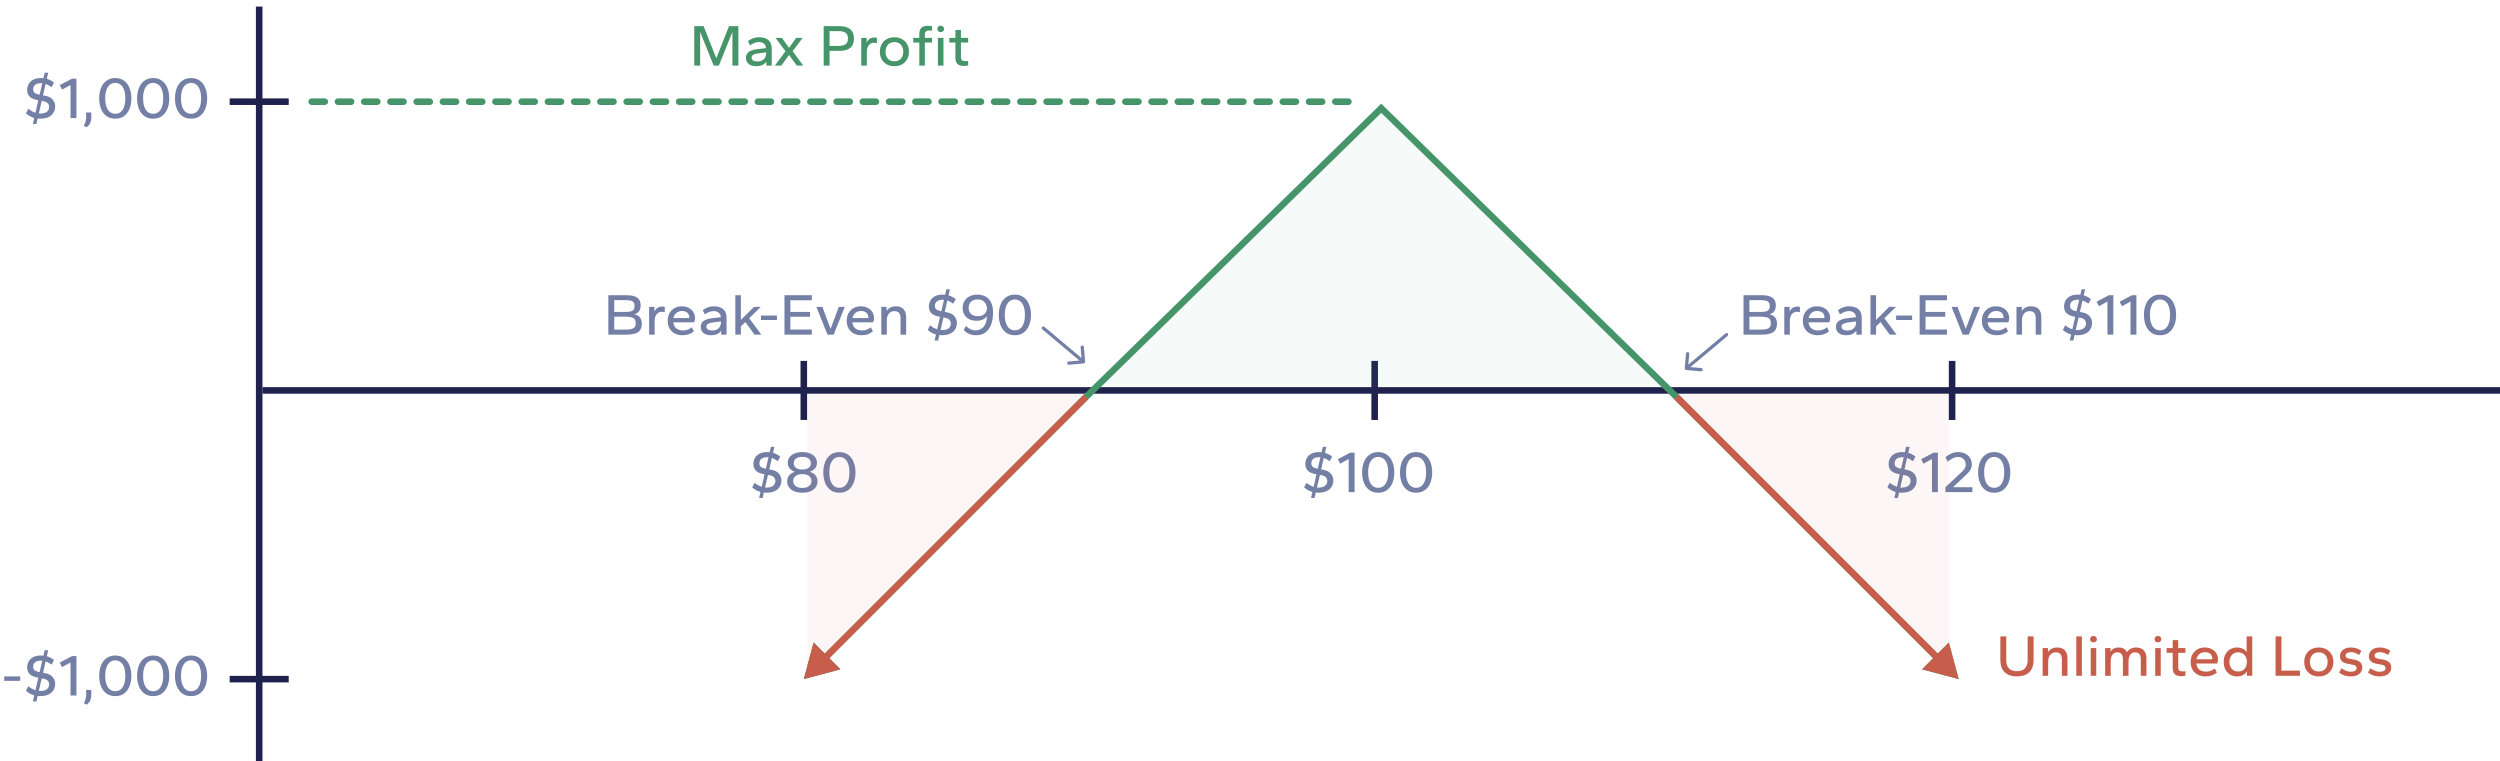 <svg width="381" height="116" viewBox="0 0 381 116" fill="none" xmlns="http://www.w3.org/2000/svg">
<line x1="39.5" y1="1" x2="39.5" y2="116" stroke="#20224E"/>
<line x1="35" y1="103.5" x2="44" y2="103.5" stroke="#20224E"/>
<line x1="35" y1="15.497" x2="44" y2="15.497" stroke="#20224E"/>
<line x1="381" y1="59.5" x2="40" y2="59.5" stroke="#20224E"/>
<path d="M0.642 103.768V103.084H3.081V103.768H0.642ZM5.009 106.9L5.216 105.982C4.994 105.916 4.778 105.826 4.568 105.712C4.364 105.598 4.16 105.454 3.956 105.28L4.316 104.569C4.508 104.725 4.694 104.854 4.874 104.956C5.054 105.052 5.231 105.13 5.405 105.19L5.837 103.282L5.648 103.246C5.114 103.144 4.727 102.961 4.487 102.697C4.253 102.433 4.136 102.112 4.136 101.734C4.136 101.398 4.211 101.092 4.361 100.816C4.511 100.54 4.742 100.318 5.054 100.15C5.366 99.982 5.759 99.898 6.233 99.898C6.299 99.898 6.362 99.901 6.422 99.907C6.488 99.907 6.554 99.91 6.62 99.916L6.809 99.088H7.349L7.133 100.015C7.325 100.063 7.511 100.135 7.691 100.231C7.877 100.327 8.057 100.444 8.231 100.582L7.862 101.284C7.706 101.176 7.553 101.083 7.403 101.005C7.259 100.921 7.109 100.852 6.953 100.798L6.557 102.535L6.89 102.598C7.418 102.694 7.802 102.895 8.042 103.201C8.288 103.501 8.411 103.837 8.411 104.209C8.411 104.773 8.213 105.229 7.817 105.577C7.427 105.919 6.863 106.09 6.125 106.09C6.053 106.09 5.984 106.087 5.918 106.081C5.858 106.075 5.798 106.069 5.738 106.063L5.549 106.9H5.009ZM5.918 105.298C5.954 105.304 5.987 105.307 6.017 105.307C6.053 105.307 6.089 105.307 6.125 105.307C6.563 105.307 6.899 105.22 7.133 105.046C7.367 104.866 7.484 104.617 7.484 104.299C7.484 104.077 7.412 103.891 7.268 103.741C7.124 103.585 6.914 103.483 6.638 103.435L6.359 103.381L5.918 105.298ZM6.035 102.436L6.44 100.69C6.41 100.684 6.38 100.681 6.35 100.681C6.32 100.681 6.287 100.681 6.251 100.681C5.855 100.681 5.555 100.765 5.351 100.933C5.153 101.101 5.054 101.329 5.054 101.617C5.054 101.839 5.123 102.013 5.261 102.139C5.405 102.259 5.612 102.346 5.882 102.4L6.035 102.436ZM10.749 106V100.96L9.453 101.671L9.102 100.978L10.983 99.988H11.649V106H10.749ZM13.22 107.386L12.77 107.17C12.884 106.966 12.971 106.756 13.031 106.54C13.097 106.33 13.13 106.108 13.13 105.874V105.145H13.913V105.874C13.913 106.234 13.856 106.531 13.742 106.765C13.634 106.999 13.46 107.206 13.22 107.386ZM17.566 106.09C17.038 106.09 16.591 105.958 16.225 105.694C15.859 105.424 15.583 105.058 15.397 104.596C15.211 104.128 15.118 103.594 15.118 102.994C15.118 102.394 15.211 101.863 15.397 101.401C15.583 100.933 15.859 100.567 16.225 100.303C16.591 100.033 17.038 99.898 17.566 99.898C18.1 99.898 18.547 100.033 18.907 100.303C19.273 100.567 19.549 100.933 19.735 101.401C19.927 101.863 20.023 102.394 20.023 102.994C20.023 103.594 19.927 104.128 19.735 104.596C19.549 105.058 19.273 105.424 18.907 105.694C18.547 105.958 18.1 106.09 17.566 106.09ZM17.566 105.343C17.866 105.343 18.13 105.259 18.358 105.091C18.592 104.917 18.772 104.656 18.898 104.308C19.03 103.96 19.096 103.522 19.096 102.994C19.096 102.46 19.03 102.019 18.898 101.671C18.772 101.323 18.592 101.065 18.358 100.897C18.13 100.723 17.866 100.636 17.566 100.636C17.272 100.636 17.008 100.723 16.774 100.897C16.546 101.071 16.366 101.332 16.234 101.68C16.102 102.022 16.036 102.46 16.036 102.994C16.036 103.522 16.102 103.96 16.234 104.308C16.366 104.656 16.546 104.917 16.774 105.091C17.008 105.259 17.272 105.343 17.566 105.343ZM23.34 106.09C22.812 106.09 22.365 105.958 21.999 105.694C21.633 105.424 21.357 105.058 21.171 104.596C20.985 104.128 20.892 103.594 20.892 102.994C20.892 102.394 20.985 101.863 21.171 101.401C21.357 100.933 21.633 100.567 21.999 100.303C22.365 100.033 22.812 99.898 23.34 99.898C23.874 99.898 24.321 100.033 24.681 100.303C25.047 100.567 25.323 100.933 25.509 101.401C25.701 101.863 25.797 102.394 25.797 102.994C25.797 103.594 25.701 104.128 25.509 104.596C25.323 105.058 25.047 105.424 24.681 105.694C24.321 105.958 23.874 106.09 23.34 106.09ZM23.34 105.343C23.64 105.343 23.904 105.259 24.132 105.091C24.366 104.917 24.546 104.656 24.672 104.308C24.804 103.96 24.87 103.522 24.87 102.994C24.87 102.46 24.804 102.019 24.672 101.671C24.546 101.323 24.366 101.065 24.132 100.897C23.904 100.723 23.64 100.636 23.34 100.636C23.046 100.636 22.782 100.723 22.548 100.897C22.32 101.071 22.14 101.332 22.008 101.68C21.876 102.022 21.81 102.46 21.81 102.994C21.81 103.522 21.876 103.96 22.008 104.308C22.14 104.656 22.32 104.917 22.548 105.091C22.782 105.259 23.046 105.343 23.34 105.343ZM29.115 106.09C28.587 106.09 28.14 105.958 27.774 105.694C27.408 105.424 27.132 105.058 26.946 104.596C26.76 104.128 26.667 103.594 26.667 102.994C26.667 102.394 26.76 101.863 26.946 101.401C27.132 100.933 27.408 100.567 27.774 100.303C28.14 100.033 28.587 99.898 29.115 99.898C29.649 99.898 30.096 100.033 30.456 100.303C30.822 100.567 31.098 100.933 31.284 101.401C31.476 101.863 31.572 102.394 31.572 102.994C31.572 103.594 31.476 104.128 31.284 104.596C31.098 105.058 30.822 105.424 30.456 105.694C30.096 105.958 29.649 106.09 29.115 106.09ZM29.115 105.343C29.415 105.343 29.679 105.259 29.907 105.091C30.141 104.917 30.321 104.656 30.447 104.308C30.579 103.96 30.645 103.522 30.645 102.994C30.645 102.46 30.579 102.019 30.447 101.671C30.321 101.323 30.141 101.065 29.907 100.897C29.679 100.723 29.415 100.636 29.115 100.636C28.821 100.636 28.557 100.723 28.323 100.897C28.095 101.071 27.915 101.332 27.783 101.68C27.651 102.022 27.585 102.46 27.585 102.994C27.585 103.522 27.651 103.96 27.783 104.308C27.915 104.656 28.095 104.917 28.323 105.091C28.557 105.259 28.821 105.343 29.115 105.343Z" fill="#747FA6"/>
<path d="M5.009 18.897L5.216 17.979C4.994 17.913 4.778 17.823 4.568 17.709C4.364 17.595 4.16 17.451 3.956 17.277L4.316 16.566C4.508 16.722 4.694 16.851 4.874 16.953C5.054 17.049 5.231 17.127 5.405 17.187L5.837 15.279L5.648 15.243C5.114 15.141 4.727 14.958 4.487 14.694C4.253 14.43 4.136 14.109 4.136 13.731C4.136 13.395 4.211 13.089 4.361 12.813C4.511 12.537 4.742 12.315 5.054 12.147C5.366 11.979 5.759 11.895 6.233 11.895C6.299 11.895 6.362 11.898 6.422 11.904C6.488 11.904 6.554 11.907 6.62 11.913L6.809 11.085H7.349L7.133 12.012C7.325 12.06 7.511 12.132 7.691 12.228C7.877 12.324 8.057 12.441 8.231 12.579L7.862 13.281C7.706 13.173 7.553 13.08 7.403 13.002C7.259 12.918 7.109 12.849 6.953 12.795L6.557 14.532L6.89 14.595C7.418 14.691 7.802 14.892 8.042 15.198C8.288 15.498 8.411 15.834 8.411 16.206C8.411 16.77 8.213 17.226 7.817 17.574C7.427 17.916 6.863 18.087 6.125 18.087C6.053 18.087 5.984 18.084 5.918 18.078C5.858 18.072 5.798 18.066 5.738 18.06L5.549 18.897H5.009ZM5.918 17.295C5.954 17.301 5.987 17.304 6.017 17.304C6.053 17.304 6.089 17.304 6.125 17.304C6.563 17.304 6.899 17.217 7.133 17.043C7.367 16.863 7.484 16.614 7.484 16.296C7.484 16.074 7.412 15.888 7.268 15.738C7.124 15.582 6.914 15.48 6.638 15.432L6.359 15.378L5.918 17.295ZM6.035 14.433L6.44 12.687C6.41 12.681 6.38 12.678 6.35 12.678C6.32 12.678 6.287 12.678 6.251 12.678C5.855 12.678 5.555 12.762 5.351 12.93C5.153 13.098 5.054 13.326 5.054 13.614C5.054 13.836 5.123 14.01 5.261 14.136C5.405 14.256 5.612 14.343 5.882 14.397L6.035 14.433ZM10.749 17.997V12.957L9.453 13.668L9.102 12.975L10.983 11.985H11.649V17.997H10.749ZM13.22 19.383L12.77 19.167C12.884 18.963 12.971 18.753 13.031 18.537C13.097 18.327 13.13 18.105 13.13 17.871V17.142H13.913V17.871C13.913 18.231 13.856 18.528 13.742 18.762C13.634 18.996 13.46 19.203 13.22 19.383ZM17.566 18.087C17.038 18.087 16.591 17.955 16.225 17.691C15.859 17.421 15.583 17.055 15.397 16.593C15.211 16.125 15.118 15.591 15.118 14.991C15.118 14.391 15.211 13.86 15.397 13.398C15.583 12.93 15.859 12.564 16.225 12.3C16.591 12.03 17.038 11.895 17.566 11.895C18.1 11.895 18.547 12.03 18.907 12.3C19.273 12.564 19.549 12.93 19.735 13.398C19.927 13.86 20.023 14.391 20.023 14.991C20.023 15.591 19.927 16.125 19.735 16.593C19.549 17.055 19.273 17.421 18.907 17.691C18.547 17.955 18.1 18.087 17.566 18.087ZM17.566 17.34C17.866 17.34 18.13 17.256 18.358 17.088C18.592 16.914 18.772 16.653 18.898 16.305C19.03 15.957 19.096 15.519 19.096 14.991C19.096 14.457 19.03 14.016 18.898 13.668C18.772 13.32 18.592 13.062 18.358 12.894C18.13 12.72 17.866 12.633 17.566 12.633C17.272 12.633 17.008 12.72 16.774 12.894C16.546 13.068 16.366 13.329 16.234 13.677C16.102 14.019 16.036 14.457 16.036 14.991C16.036 15.519 16.102 15.957 16.234 16.305C16.366 16.653 16.546 16.914 16.774 17.088C17.008 17.256 17.272 17.34 17.566 17.34ZM23.34 18.087C22.812 18.087 22.365 17.955 21.999 17.691C21.633 17.421 21.357 17.055 21.171 16.593C20.985 16.125 20.892 15.591 20.892 14.991C20.892 14.391 20.985 13.86 21.171 13.398C21.357 12.93 21.633 12.564 21.999 12.3C22.365 12.03 22.812 11.895 23.34 11.895C23.874 11.895 24.321 12.03 24.681 12.3C25.047 12.564 25.323 12.93 25.509 13.398C25.701 13.86 25.797 14.391 25.797 14.991C25.797 15.591 25.701 16.125 25.509 16.593C25.323 17.055 25.047 17.421 24.681 17.691C24.321 17.955 23.874 18.087 23.34 18.087ZM23.34 17.34C23.64 17.34 23.904 17.256 24.132 17.088C24.366 16.914 24.546 16.653 24.672 16.305C24.804 15.957 24.87 15.519 24.87 14.991C24.87 14.457 24.804 14.016 24.672 13.668C24.546 13.32 24.366 13.062 24.132 12.894C23.904 12.72 23.64 12.633 23.34 12.633C23.046 12.633 22.782 12.72 22.548 12.894C22.32 13.068 22.14 13.329 22.008 13.677C21.876 14.019 21.81 14.457 21.81 14.991C21.81 15.519 21.876 15.957 22.008 16.305C22.14 16.653 22.32 16.914 22.548 17.088C22.782 17.256 23.046 17.34 23.34 17.34ZM29.115 18.087C28.587 18.087 28.14 17.955 27.774 17.691C27.408 17.421 27.132 17.055 26.946 16.593C26.76 16.125 26.667 15.591 26.667 14.991C26.667 14.391 26.76 13.86 26.946 13.398C27.132 12.93 27.408 12.564 27.774 12.3C28.14 12.03 28.587 11.895 29.115 11.895C29.649 11.895 30.096 12.03 30.456 12.3C30.822 12.564 31.098 12.93 31.284 13.398C31.476 13.86 31.572 14.391 31.572 14.991C31.572 15.591 31.476 16.125 31.284 16.593C31.098 17.055 30.822 17.421 30.456 17.691C30.096 17.955 29.649 18.087 29.115 18.087ZM29.115 17.34C29.415 17.34 29.679 17.256 29.907 17.088C30.141 16.914 30.321 16.653 30.447 16.305C30.579 15.957 30.645 15.519 30.645 14.991C30.645 14.457 30.579 14.016 30.447 13.668C30.321 13.32 30.141 13.062 29.907 12.894C29.679 12.72 29.415 12.633 29.115 12.633C28.821 12.633 28.557 12.72 28.323 12.894C28.095 13.068 27.915 13.329 27.783 13.677C27.651 14.019 27.585 14.457 27.585 14.991C27.585 15.519 27.651 15.957 27.783 16.305C27.915 16.653 28.095 16.914 28.323 17.088C28.557 17.256 28.821 17.34 29.115 17.34Z" fill="#747FA6"/>
<line x1="122.5" y1="55" x2="122.5" y2="64" stroke="#20224E"/>
<path d="M115.688 75.9L115.895 74.982C115.673 74.916 115.457 74.826 115.247 74.712C115.043 74.598 114.839 74.454 114.635 74.28L114.995 73.569C115.187 73.725 115.373 73.854 115.553 73.956C115.733 74.052 115.91 74.13 116.084 74.19L116.516 72.282L116.327 72.246C115.793 72.144 115.406 71.961 115.166 71.697C114.932 71.433 114.815 71.112 114.815 70.734C114.815 70.398 114.89 70.092 115.04 69.816C115.19 69.54 115.421 69.318 115.733 69.15C116.045 68.982 116.438 68.898 116.912 68.898C116.978 68.898 117.041 68.901 117.101 68.907C117.167 68.907 117.233 68.91 117.299 68.916L117.488 68.088H118.028L117.812 69.015C118.004 69.063 118.19 69.135 118.37 69.231C118.556 69.327 118.736 69.444 118.91 69.582L118.541 70.284C118.385 70.176 118.232 70.083 118.082 70.005C117.938 69.921 117.788 69.852 117.632 69.798L117.236 71.535L117.569 71.598C118.097 71.694 118.481 71.895 118.721 72.201C118.967 72.501 119.09 72.837 119.09 73.209C119.09 73.773 118.892 74.229 118.496 74.577C118.106 74.919 117.542 75.09 116.804 75.09C116.732 75.09 116.663 75.087 116.597 75.081C116.537 75.075 116.477 75.069 116.417 75.063L116.228 75.9H115.688ZM116.597 74.298C116.633 74.304 116.666 74.307 116.696 74.307C116.732 74.307 116.768 74.307 116.804 74.307C117.242 74.307 117.578 74.22 117.812 74.046C118.046 73.866 118.163 73.617 118.163 73.299C118.163 73.077 118.091 72.891 117.947 72.741C117.803 72.585 117.593 72.483 117.317 72.435L117.038 72.381L116.597 74.298ZM116.714 71.436L117.119 69.69C117.089 69.684 117.059 69.681 117.029 69.681C116.999 69.681 116.966 69.681 116.93 69.681C116.534 69.681 116.234 69.765 116.03 69.933C115.832 70.101 115.733 70.329 115.733 70.617C115.733 70.839 115.802 71.013 115.94 71.139C116.084 71.259 116.291 71.346 116.561 71.4L116.714 71.436ZM122.275 75.09C121.789 75.09 121.372 75.015 121.024 74.865C120.676 74.715 120.412 74.511 120.232 74.253C120.052 73.995 119.962 73.698 119.962 73.362C119.962 73.026 120.058 72.729 120.25 72.471C120.442 72.207 120.745 72.018 121.159 71.904C120.781 71.784 120.502 71.604 120.322 71.364C120.142 71.124 120.052 70.848 120.052 70.536C120.052 70.218 120.139 69.936 120.313 69.69C120.493 69.444 120.748 69.252 121.078 69.114C121.414 68.97 121.813 68.898 122.275 68.898C122.743 68.898 123.142 68.97 123.472 69.114C123.808 69.252 124.063 69.444 124.237 69.69C124.417 69.936 124.507 70.218 124.507 70.536C124.507 70.848 124.414 71.124 124.228 71.364C124.042 71.604 123.763 71.784 123.391 71.904C123.805 72.018 124.108 72.207 124.3 72.471C124.498 72.729 124.597 73.026 124.597 73.362C124.597 73.698 124.504 73.995 124.318 74.253C124.138 74.511 123.877 74.715 123.535 74.865C123.193 75.015 122.773 75.09 122.275 75.09ZM122.275 74.361C122.725 74.361 123.07 74.262 123.31 74.064C123.55 73.866 123.67 73.614 123.67 73.308C123.67 72.99 123.55 72.735 123.31 72.543C123.07 72.351 122.725 72.255 122.275 72.255C121.825 72.255 121.48 72.351 121.24 72.543C121 72.735 120.88 72.99 120.88 73.308C120.88 73.614 121 73.866 121.24 74.064C121.48 74.262 121.825 74.361 122.275 74.361ZM122.275 71.553C122.689 71.553 123.01 71.469 123.238 71.301C123.466 71.133 123.58 70.896 123.58 70.59C123.58 70.284 123.466 70.047 123.238 69.879C123.01 69.711 122.689 69.627 122.275 69.627C121.867 69.627 121.546 69.711 121.312 69.879C121.084 70.047 120.97 70.284 120.97 70.59C120.97 70.89 121.084 71.127 121.312 71.301C121.546 71.469 121.867 71.553 122.275 71.553ZM127.92 75.09C127.392 75.09 126.945 74.958 126.579 74.694C126.213 74.424 125.937 74.058 125.751 73.596C125.565 73.128 125.472 72.594 125.472 71.994C125.472 71.394 125.565 70.863 125.751 70.401C125.937 69.933 126.213 69.567 126.579 69.303C126.945 69.033 127.392 68.898 127.92 68.898C128.454 68.898 128.901 69.033 129.261 69.303C129.627 69.567 129.903 69.933 130.089 70.401C130.281 70.863 130.377 71.394 130.377 71.994C130.377 72.594 130.281 73.128 130.089 73.596C129.903 74.058 129.627 74.424 129.261 74.694C128.901 74.958 128.454 75.09 127.92 75.09ZM127.92 74.343C128.22 74.343 128.484 74.259 128.712 74.091C128.946 73.917 129.126 73.656 129.252 73.308C129.384 72.96 129.45 72.522 129.45 71.994C129.45 71.46 129.384 71.019 129.252 70.671C129.126 70.323 128.946 70.065 128.712 69.897C128.484 69.723 128.22 69.636 127.92 69.636C127.626 69.636 127.362 69.723 127.128 69.897C126.9 70.071 126.72 70.332 126.588 70.68C126.456 71.022 126.39 71.46 126.39 71.994C126.39 72.522 126.456 72.96 126.588 73.308C126.72 73.656 126.9 73.917 127.128 74.091C127.362 74.259 127.626 74.343 127.92 74.343Z" fill="#747FA6"/>
<line x1="209.5" y1="55" x2="209.5" y2="64" stroke="#20224E"/>
<path d="M199.799 75.9L200.006 74.982C199.784 74.916 199.568 74.826 199.358 74.712C199.154 74.598 198.95 74.454 198.746 74.28L199.106 73.569C199.298 73.725 199.484 73.854 199.664 73.956C199.844 74.052 200.021 74.13 200.195 74.19L200.627 72.282L200.438 72.246C199.904 72.144 199.517 71.961 199.277 71.697C199.043 71.433 198.926 71.112 198.926 70.734C198.926 70.398 199.001 70.092 199.151 69.816C199.301 69.54 199.532 69.318 199.844 69.15C200.156 68.982 200.549 68.898 201.023 68.898C201.089 68.898 201.152 68.901 201.212 68.907C201.278 68.907 201.344 68.91 201.41 68.916L201.599 68.088H202.139L201.923 69.015C202.115 69.063 202.301 69.135 202.481 69.231C202.667 69.327 202.847 69.444 203.021 69.582L202.652 70.284C202.496 70.176 202.343 70.083 202.193 70.005C202.049 69.921 201.899 69.852 201.743 69.798L201.347 71.535L201.68 71.598C202.208 71.694 202.592 71.895 202.832 72.201C203.078 72.501 203.201 72.837 203.201 73.209C203.201 73.773 203.003 74.229 202.607 74.577C202.217 74.919 201.653 75.09 200.915 75.09C200.843 75.09 200.774 75.087 200.708 75.081C200.648 75.075 200.588 75.069 200.528 75.063L200.339 75.9H199.799ZM200.708 74.298C200.744 74.304 200.777 74.307 200.807 74.307C200.843 74.307 200.879 74.307 200.915 74.307C201.353 74.307 201.689 74.22 201.923 74.046C202.157 73.866 202.274 73.617 202.274 73.299C202.274 73.077 202.202 72.891 202.058 72.741C201.914 72.585 201.704 72.483 201.428 72.435L201.149 72.381L200.708 74.298ZM200.825 71.436L201.23 69.69C201.2 69.684 201.17 69.681 201.14 69.681C201.11 69.681 201.077 69.681 201.041 69.681C200.645 69.681 200.345 69.765 200.141 69.933C199.943 70.101 199.844 70.329 199.844 70.617C199.844 70.839 199.913 71.013 200.051 71.139C200.195 71.259 200.402 71.346 200.672 71.4L200.825 71.436ZM205.539 75V69.96L204.243 70.671L203.892 69.978L205.773 68.988H206.439V75H205.539ZM210.035 75.09C209.507 75.09 209.06 74.958 208.694 74.694C208.328 74.424 208.052 74.058 207.866 73.596C207.68 73.128 207.587 72.594 207.587 71.994C207.587 71.394 207.68 70.863 207.866 70.401C208.052 69.933 208.328 69.567 208.694 69.303C209.06 69.033 209.507 68.898 210.035 68.898C210.569 68.898 211.016 69.033 211.376 69.303C211.742 69.567 212.018 69.933 212.204 70.401C212.396 70.863 212.492 71.394 212.492 71.994C212.492 72.594 212.396 73.128 212.204 73.596C212.018 74.058 211.742 74.424 211.376 74.694C211.016 74.958 210.569 75.09 210.035 75.09ZM210.035 74.343C210.335 74.343 210.599 74.259 210.827 74.091C211.061 73.917 211.241 73.656 211.367 73.308C211.499 72.96 211.565 72.522 211.565 71.994C211.565 71.46 211.499 71.019 211.367 70.671C211.241 70.323 211.061 70.065 210.827 69.897C210.599 69.723 210.335 69.636 210.035 69.636C209.741 69.636 209.477 69.723 209.243 69.897C209.015 70.071 208.835 70.332 208.703 70.68C208.571 71.022 208.505 71.46 208.505 71.994C208.505 72.522 208.571 72.96 208.703 73.308C208.835 73.656 209.015 73.917 209.243 74.091C209.477 74.259 209.741 74.343 210.035 74.343ZM215.81 75.09C215.282 75.09 214.835 74.958 214.469 74.694C214.103 74.424 213.827 74.058 213.641 73.596C213.455 73.128 213.362 72.594 213.362 71.994C213.362 71.394 213.455 70.863 213.641 70.401C213.827 69.933 214.103 69.567 214.469 69.303C214.835 69.033 215.282 68.898 215.81 68.898C216.344 68.898 216.791 69.033 217.151 69.303C217.517 69.567 217.793 69.933 217.979 70.401C218.171 70.863 218.267 71.394 218.267 71.994C218.267 72.594 218.171 73.128 217.979 73.596C217.793 74.058 217.517 74.424 217.151 74.694C216.791 74.958 216.344 75.09 215.81 75.09ZM215.81 74.343C216.11 74.343 216.374 74.259 216.602 74.091C216.836 73.917 217.016 73.656 217.142 73.308C217.274 72.96 217.34 72.522 217.34 71.994C217.34 71.46 217.274 71.019 217.142 70.671C217.016 70.323 216.836 70.065 216.602 69.897C216.374 69.723 216.11 69.636 215.81 69.636C215.516 69.636 215.252 69.723 215.018 69.897C214.79 70.071 214.61 70.332 214.478 70.68C214.346 71.022 214.28 71.46 214.28 71.994C214.28 72.522 214.346 72.96 214.478 73.308C214.61 73.656 214.79 73.917 215.018 74.091C215.252 74.259 215.516 74.343 215.81 74.343Z" fill="#747FA6"/>
<line x1="297.5" y1="55" x2="297.5" y2="64" stroke="#20224E"/>
<path d="M288.694 75.9L288.901 74.982C288.679 74.916 288.463 74.826 288.253 74.712C288.049 74.598 287.845 74.454 287.641 74.28L288.001 73.569C288.193 73.725 288.379 73.854 288.559 73.956C288.739 74.052 288.916 74.13 289.09 74.19L289.522 72.282L289.333 72.246C288.799 72.144 288.412 71.961 288.172 71.697C287.938 71.433 287.821 71.112 287.821 70.734C287.821 70.398 287.896 70.092 288.046 69.816C288.196 69.54 288.427 69.318 288.739 69.15C289.051 68.982 289.444 68.898 289.918 68.898C289.984 68.898 290.047 68.901 290.107 68.907C290.173 68.907 290.239 68.91 290.305 68.916L290.494 68.088H291.034L290.818 69.015C291.01 69.063 291.196 69.135 291.376 69.231C291.562 69.327 291.742 69.444 291.916 69.582L291.547 70.284C291.391 70.176 291.238 70.083 291.088 70.005C290.944 69.921 290.794 69.852 290.638 69.798L290.242 71.535L290.575 71.598C291.103 71.694 291.487 71.895 291.727 72.201C291.973 72.501 292.096 72.837 292.096 73.209C292.096 73.773 291.898 74.229 291.502 74.577C291.112 74.919 290.548 75.09 289.81 75.09C289.738 75.09 289.669 75.087 289.603 75.081C289.543 75.075 289.483 75.069 289.423 75.063L289.234 75.9H288.694ZM289.603 74.298C289.639 74.304 289.672 74.307 289.702 74.307C289.738 74.307 289.774 74.307 289.81 74.307C290.248 74.307 290.584 74.22 290.818 74.046C291.052 73.866 291.169 73.617 291.169 73.299C291.169 73.077 291.097 72.891 290.953 72.741C290.809 72.585 290.599 72.483 290.323 72.435L290.044 72.381L289.603 74.298ZM289.72 71.436L290.125 69.69C290.095 69.684 290.065 69.681 290.035 69.681C290.005 69.681 289.972 69.681 289.936 69.681C289.54 69.681 289.24 69.765 289.036 69.933C288.838 70.101 288.739 70.329 288.739 70.617C288.739 70.839 288.808 71.013 288.946 71.139C289.09 71.259 289.297 71.346 289.567 71.4L289.72 71.436ZM294.434 75V69.96L293.138 70.671L292.787 69.978L294.668 68.988H295.334V75H294.434ZM296.483 75V74.253L299.048 71.85C299.234 71.67 299.369 71.493 299.453 71.319C299.537 71.145 299.579 70.977 299.579 70.815C299.579 70.575 299.528 70.368 299.426 70.194C299.324 70.02 299.183 69.885 299.003 69.789C298.829 69.687 298.619 69.636 298.373 69.636C298.127 69.636 297.884 69.696 297.644 69.816C297.41 69.936 297.137 70.116 296.825 70.356L296.483 69.708C296.795 69.426 297.107 69.222 297.419 69.096C297.731 68.964 298.061 68.898 298.409 68.898C298.817 68.898 299.177 68.976 299.489 69.132C299.807 69.282 300.056 69.501 300.236 69.789C300.416 70.077 300.506 70.419 300.506 70.815C300.506 71.067 300.437 71.322 300.299 71.58C300.161 71.832 299.924 72.111 299.588 72.417L297.635 74.253H300.596V75H296.483ZM303.914 75.09C303.386 75.09 302.939 74.958 302.573 74.694C302.207 74.424 301.931 74.058 301.745 73.596C301.559 73.128 301.466 72.594 301.466 71.994C301.466 71.394 301.559 70.863 301.745 70.401C301.931 69.933 302.207 69.567 302.573 69.303C302.939 69.033 303.386 68.898 303.914 68.898C304.448 68.898 304.895 69.033 305.255 69.303C305.621 69.567 305.897 69.933 306.083 70.401C306.275 70.863 306.371 71.394 306.371 71.994C306.371 72.594 306.275 73.128 306.083 73.596C305.897 74.058 305.621 74.424 305.255 74.694C304.895 74.958 304.448 75.09 303.914 75.09ZM303.914 74.343C304.214 74.343 304.478 74.259 304.706 74.091C304.94 73.917 305.12 73.656 305.246 73.308C305.378 72.96 305.444 72.522 305.444 71.994C305.444 71.46 305.378 71.019 305.246 70.671C305.12 70.323 304.94 70.065 304.706 69.897C304.478 69.723 304.214 69.636 303.914 69.636C303.62 69.636 303.356 69.723 303.122 69.897C302.894 70.071 302.714 70.332 302.582 70.68C302.45 71.022 302.384 71.46 302.384 71.994C302.384 72.522 302.45 72.96 302.582 73.308C302.714 73.656 302.894 73.917 303.122 74.091C303.356 74.259 303.62 74.343 303.914 74.343Z" fill="#747FA6"/>
<path d="M262.968 50.809C263.074 50.72 263.232 50.733 263.32 50.839C263.409 50.945 263.395 51.103 263.29 51.191L262.968 50.809ZM256.979 56.391C256.841 56.379 256.739 56.258 256.752 56.12L256.948 53.879C256.96 53.742 257.081 53.64 257.218 53.652C257.356 53.664 257.458 53.785 257.446 53.923L257.271 55.915L259.264 56.089C259.401 56.101 259.503 56.223 259.491 56.36C259.479 56.498 259.358 56.599 259.22 56.587L256.979 56.391ZM263.29 51.191L257.161 56.334L256.84 55.951L262.968 50.809L263.29 51.191Z" fill="#747FA6"/>
<path d="M265.711 51V44.988H268.492C268.966 44.988 269.359 45.042 269.671 45.15C269.989 45.252 270.229 45.417 270.391 45.645C270.553 45.873 270.634 46.173 270.634 46.545C270.634 46.899 270.559 47.187 270.409 47.409C270.265 47.631 270.022 47.793 269.68 47.895C270.082 47.991 270.37 48.159 270.544 48.399C270.724 48.639 270.814 48.954 270.814 49.344C270.814 49.938 270.622 50.364 270.238 50.622C269.86 50.874 269.278 51 268.492 51H265.711ZM266.611 50.235H268.366C268.744 50.235 269.044 50.202 269.266 50.136C269.488 50.07 269.647 49.965 269.743 49.821C269.839 49.677 269.887 49.488 269.887 49.254C269.887 49.014 269.839 48.822 269.743 48.678C269.647 48.534 269.488 48.429 269.266 48.363C269.044 48.297 268.744 48.264 268.366 48.264H266.611V50.235ZM266.611 47.535H268.366C268.864 47.535 269.212 47.469 269.41 47.337C269.608 47.205 269.707 46.974 269.707 46.644C269.707 46.308 269.608 46.074 269.41 45.942C269.212 45.81 268.864 45.744 268.366 45.744H266.611V47.535ZM271.924 51V46.77H272.743V47.508C272.851 47.244 273.007 47.046 273.211 46.914C273.421 46.782 273.655 46.716 273.913 46.716C273.997 46.716 274.072 46.722 274.138 46.734C274.21 46.74 274.267 46.752 274.309 46.77V47.571C274.225 47.553 274.141 47.541 274.057 47.535C273.979 47.523 273.901 47.517 273.823 47.517C273.523 47.517 273.271 47.643 273.067 47.895C272.869 48.141 272.77 48.495 272.77 48.957V51H271.924ZM277.007 51.09C276.581 51.09 276.197 51.006 275.855 50.838C275.519 50.664 275.252 50.415 275.054 50.091C274.856 49.761 274.757 49.359 274.757 48.885C274.757 48.435 274.85 48.045 275.036 47.715C275.228 47.385 275.483 47.13 275.801 46.95C276.125 46.77 276.485 46.68 276.881 46.68C277.301 46.68 277.661 46.761 277.961 46.923C278.267 47.079 278.504 47.295 278.672 47.571C278.84 47.847 278.924 48.159 278.924 48.507C278.924 48.609 278.909 48.72 278.879 48.84C278.855 48.96 278.819 49.056 278.771 49.128H275.621C275.651 49.392 275.729 49.617 275.855 49.803C275.981 49.989 276.149 50.13 276.359 50.226C276.569 50.316 276.812 50.361 277.088 50.361C277.364 50.361 277.607 50.319 277.817 50.235C278.033 50.151 278.24 50.031 278.438 49.875L278.744 50.505C278.51 50.697 278.246 50.844 277.952 50.946C277.664 51.042 277.349 51.09 277.007 51.09ZM275.621 48.471H278.042C278.048 48.459 278.051 48.447 278.051 48.435C278.051 48.417 278.051 48.399 278.051 48.381C278.051 48.183 278.009 48.012 277.925 47.868C277.841 47.718 277.715 47.601 277.547 47.517C277.379 47.433 277.166 47.391 276.908 47.391C276.704 47.391 276.512 47.436 276.332 47.526C276.158 47.61 276.008 47.733 275.882 47.895C275.762 48.051 275.675 48.243 275.621 48.471ZM281.369 51.09C281.057 51.09 280.781 51.042 280.541 50.946C280.307 50.844 280.124 50.7 279.992 50.514C279.86 50.322 279.794 50.091 279.794 49.821C279.794 49.551 279.86 49.329 279.992 49.155C280.124 48.975 280.31 48.834 280.55 48.732C280.79 48.624 281.063 48.552 281.369 48.516L282.863 48.336C282.827 48.018 282.707 47.784 282.503 47.634C282.299 47.484 282.047 47.409 281.747 47.409C281.543 47.409 281.33 47.451 281.108 47.535C280.892 47.613 280.661 47.739 280.415 47.913L280.1 47.274C280.334 47.088 280.592 46.944 280.874 46.842C281.162 46.734 281.459 46.68 281.765 46.68C282.407 46.68 282.893 46.827 283.223 47.121C283.559 47.409 283.727 47.844 283.727 48.426V51H282.908V50.388C282.752 50.622 282.542 50.799 282.278 50.919C282.02 51.033 281.717 51.09 281.369 51.09ZM281.567 50.37C281.849 50.37 282.086 50.316 282.278 50.208C282.476 50.094 282.623 49.944 282.719 49.758C282.821 49.572 282.872 49.377 282.872 49.173V48.984L281.612 49.146C281.3 49.188 281.063 49.257 280.901 49.353C280.739 49.443 280.658 49.59 280.658 49.794C280.658 49.98 280.739 50.124 280.901 50.226C281.063 50.322 281.285 50.37 281.567 50.37ZM285.064 51V44.988H285.91V48.759L287.908 46.77H288.943L287.179 48.498L289.033 51H287.998L286.585 49.083L285.91 49.74V51H285.064ZM288.969 48.768V48.084H291.408V48.768H288.969ZM292.553 51V44.988H296.72V45.762H293.453V47.535H296.45V48.273H293.453V50.226H296.72V51H292.553ZM299.111 51L297.419 46.77H298.328L299.579 50.118L300.83 46.77H301.748L300.047 51H299.111ZM304.289 51.09C303.863 51.09 303.479 51.006 303.137 50.838C302.801 50.664 302.534 50.415 302.336 50.091C302.138 49.761 302.039 49.359 302.039 48.885C302.039 48.435 302.132 48.045 302.318 47.715C302.51 47.385 302.765 47.13 303.083 46.95C303.407 46.77 303.767 46.68 304.163 46.68C304.583 46.68 304.943 46.761 305.243 46.923C305.549 47.079 305.786 47.295 305.954 47.571C306.122 47.847 306.206 48.159 306.206 48.507C306.206 48.609 306.191 48.72 306.161 48.84C306.137 48.96 306.101 49.056 306.053 49.128H302.903C302.933 49.392 303.011 49.617 303.137 49.803C303.263 49.989 303.431 50.13 303.641 50.226C303.851 50.316 304.094 50.361 304.37 50.361C304.646 50.361 304.889 50.319 305.099 50.235C305.315 50.151 305.522 50.031 305.72 49.875L306.026 50.505C305.792 50.697 305.528 50.844 305.234 50.946C304.946 51.042 304.631 51.09 304.289 51.09ZM302.903 48.471H305.324C305.33 48.459 305.333 48.447 305.333 48.435C305.333 48.417 305.333 48.399 305.333 48.381C305.333 48.183 305.291 48.012 305.207 47.868C305.123 47.718 304.997 47.601 304.829 47.517C304.661 47.433 304.448 47.391 304.19 47.391C303.986 47.391 303.794 47.436 303.614 47.526C303.44 47.61 303.29 47.733 303.164 47.895C303.044 48.051 302.957 48.243 302.903 48.471ZM307.309 51V46.77H308.128V47.4C308.254 47.178 308.434 47.004 308.668 46.878C308.908 46.746 309.199 46.68 309.541 46.68C310.027 46.68 310.408 46.818 310.684 47.094C310.96 47.37 311.098 47.802 311.098 48.39V51H310.243V48.498C310.243 48.12 310.165 47.847 310.009 47.679C309.859 47.505 309.628 47.418 309.316 47.418C308.95 47.418 308.665 47.544 308.461 47.796C308.257 48.048 308.155 48.393 308.155 48.831V51H307.309ZM315.432 51.9L315.639 50.982C315.417 50.916 315.201 50.826 314.991 50.712C314.787 50.598 314.583 50.454 314.379 50.28L314.739 49.569C314.931 49.725 315.117 49.854 315.297 49.956C315.477 50.052 315.654 50.13 315.828 50.19L316.26 48.282L316.071 48.246C315.537 48.144 315.15 47.961 314.91 47.697C314.676 47.433 314.559 47.112 314.559 46.734C314.559 46.398 314.634 46.092 314.784 45.816C314.934 45.54 315.165 45.318 315.477 45.15C315.789 44.982 316.182 44.898 316.656 44.898C316.722 44.898 316.785 44.901 316.845 44.907C316.911 44.907 316.977 44.91 317.043 44.916L317.232 44.088H317.772L317.556 45.015C317.748 45.063 317.934 45.135 318.114 45.231C318.3 45.327 318.48 45.444 318.654 45.582L318.285 46.284C318.129 46.176 317.976 46.083 317.826 46.005C317.682 45.921 317.532 45.852 317.376 45.798L316.98 47.535L317.313 47.598C317.841 47.694 318.225 47.895 318.465 48.201C318.711 48.501 318.834 48.837 318.834 49.209C318.834 49.773 318.636 50.229 318.24 50.577C317.85 50.919 317.286 51.09 316.548 51.09C316.476 51.09 316.407 51.087 316.341 51.081C316.281 51.075 316.221 51.069 316.161 51.063L315.972 51.9H315.432ZM316.341 50.298C316.377 50.304 316.41 50.307 316.44 50.307C316.476 50.307 316.512 50.307 316.548 50.307C316.986 50.307 317.322 50.22 317.556 50.046C317.79 49.866 317.907 49.617 317.907 49.299C317.907 49.077 317.835 48.891 317.691 48.741C317.547 48.585 317.337 48.483 317.061 48.435L316.782 48.381L316.341 50.298ZM316.458 47.436L316.863 45.69C316.833 45.684 316.803 45.681 316.773 45.681C316.743 45.681 316.71 45.681 316.674 45.681C316.278 45.681 315.978 45.765 315.774 45.933C315.576 46.101 315.477 46.329 315.477 46.617C315.477 46.839 315.546 47.013 315.684 47.139C315.828 47.259 316.035 47.346 316.305 47.4L316.458 47.436ZM321.172 51V45.96L319.876 46.671L319.525 45.978L321.406 44.988H322.072V51H321.172ZM324.687 51V45.96L323.391 46.671L323.04 45.978L324.921 44.988H325.587V51H324.687ZM329.184 51.09C328.656 51.09 328.209 50.958 327.843 50.694C327.477 50.424 327.201 50.058 327.015 49.596C326.829 49.128 326.736 48.594 326.736 47.994C326.736 47.394 326.829 46.863 327.015 46.401C327.201 45.933 327.477 45.567 327.843 45.303C328.209 45.033 328.656 44.898 329.184 44.898C329.718 44.898 330.165 45.033 330.525 45.303C330.891 45.567 331.167 45.933 331.353 46.401C331.545 46.863 331.641 47.394 331.641 47.994C331.641 48.594 331.545 49.128 331.353 49.596C331.167 50.058 330.891 50.424 330.525 50.694C330.165 50.958 329.718 51.09 329.184 51.09ZM329.184 50.343C329.484 50.343 329.748 50.259 329.976 50.091C330.21 49.917 330.39 49.656 330.516 49.308C330.648 48.96 330.714 48.522 330.714 47.994C330.714 47.46 330.648 47.019 330.516 46.671C330.39 46.323 330.21 46.065 329.976 45.897C329.748 45.723 329.484 45.636 329.184 45.636C328.89 45.636 328.626 45.723 328.392 45.897C328.164 46.071 327.984 46.332 327.852 46.68C327.72 47.022 327.654 47.46 327.654 47.994C327.654 48.522 327.72 48.96 327.852 49.308C327.984 49.656 328.164 49.917 328.392 50.091C328.626 50.259 328.89 50.343 329.184 50.343Z" fill="#747FA6"/>
<path d="M159.161 49.809C159.055 49.72 158.897 49.733 158.808 49.839C158.72 49.945 158.734 50.103 158.839 50.191L159.161 49.809ZM165.15 55.391C165.288 55.379 165.389 55.258 165.377 55.12L165.181 52.879C165.169 52.742 165.048 52.64 164.91 52.652C164.773 52.664 164.671 52.785 164.683 52.923L164.858 54.915L162.865 55.089C162.728 55.101 162.626 55.223 162.638 55.36C162.65 55.498 162.771 55.599 162.909 55.587L165.15 55.391ZM158.839 50.191L164.968 55.334L165.289 54.951L159.161 49.809L158.839 50.191Z" fill="#747FA6"/>
<path d="M92.711 51V44.988H95.492C95.966 44.988 96.359 45.042 96.671 45.15C96.989 45.252 97.229 45.417 97.391 45.645C97.553 45.873 97.634 46.173 97.634 46.545C97.634 46.899 97.559 47.187 97.409 47.409C97.265 47.631 97.022 47.793 96.68 47.895C97.082 47.991 97.37 48.159 97.544 48.399C97.724 48.639 97.814 48.954 97.814 49.344C97.814 49.938 97.622 50.364 97.238 50.622C96.86 50.874 96.278 51 95.492 51H92.711ZM93.611 50.235H95.366C95.744 50.235 96.044 50.202 96.266 50.136C96.488 50.07 96.647 49.965 96.743 49.821C96.839 49.677 96.887 49.488 96.887 49.254C96.887 49.014 96.839 48.822 96.743 48.678C96.647 48.534 96.488 48.429 96.266 48.363C96.044 48.297 95.744 48.264 95.366 48.264H93.611V50.235ZM93.611 47.535H95.366C95.864 47.535 96.212 47.469 96.41 47.337C96.608 47.205 96.707 46.974 96.707 46.644C96.707 46.308 96.608 46.074 96.41 45.942C96.212 45.81 95.864 45.744 95.366 45.744H93.611V47.535ZM98.924 51V46.77H99.743V47.508C99.851 47.244 100.007 47.046 100.211 46.914C100.421 46.782 100.655 46.716 100.913 46.716C100.997 46.716 101.072 46.722 101.138 46.734C101.21 46.74 101.267 46.752 101.309 46.77V47.571C101.225 47.553 101.141 47.541 101.057 47.535C100.979 47.523 100.901 47.517 100.823 47.517C100.523 47.517 100.271 47.643 100.067 47.895C99.869 48.141 99.77 48.495 99.77 48.957V51H98.924ZM104.007 51.09C103.581 51.09 103.197 51.006 102.855 50.838C102.519 50.664 102.252 50.415 102.054 50.091C101.856 49.761 101.757 49.359 101.757 48.885C101.757 48.435 101.85 48.045 102.036 47.715C102.228 47.385 102.483 47.13 102.801 46.95C103.125 46.77 103.485 46.68 103.881 46.68C104.301 46.68 104.661 46.761 104.961 46.923C105.267 47.079 105.504 47.295 105.672 47.571C105.84 47.847 105.924 48.159 105.924 48.507C105.924 48.609 105.909 48.72 105.879 48.84C105.855 48.96 105.819 49.056 105.771 49.128H102.621C102.651 49.392 102.729 49.617 102.855 49.803C102.981 49.989 103.149 50.13 103.359 50.226C103.569 50.316 103.812 50.361 104.088 50.361C104.364 50.361 104.607 50.319 104.817 50.235C105.033 50.151 105.24 50.031 105.438 49.875L105.744 50.505C105.51 50.697 105.246 50.844 104.952 50.946C104.664 51.042 104.349 51.09 104.007 51.09ZM102.621 48.471H105.042C105.048 48.459 105.051 48.447 105.051 48.435C105.051 48.417 105.051 48.399 105.051 48.381C105.051 48.183 105.009 48.012 104.925 47.868C104.841 47.718 104.715 47.601 104.547 47.517C104.379 47.433 104.166 47.391 103.908 47.391C103.704 47.391 103.512 47.436 103.332 47.526C103.158 47.61 103.008 47.733 102.882 47.895C102.762 48.051 102.675 48.243 102.621 48.471ZM108.369 51.09C108.057 51.09 107.781 51.042 107.541 50.946C107.307 50.844 107.124 50.7 106.992 50.514C106.86 50.322 106.794 50.091 106.794 49.821C106.794 49.551 106.86 49.329 106.992 49.155C107.124 48.975 107.31 48.834 107.55 48.732C107.79 48.624 108.063 48.552 108.369 48.516L109.863 48.336C109.827 48.018 109.707 47.784 109.503 47.634C109.299 47.484 109.047 47.409 108.747 47.409C108.543 47.409 108.33 47.451 108.108 47.535C107.892 47.613 107.661 47.739 107.415 47.913L107.1 47.274C107.334 47.088 107.592 46.944 107.874 46.842C108.162 46.734 108.459 46.68 108.765 46.68C109.407 46.68 109.893 46.827 110.223 47.121C110.559 47.409 110.727 47.844 110.727 48.426V51H109.908V50.388C109.752 50.622 109.542 50.799 109.278 50.919C109.02 51.033 108.717 51.09 108.369 51.09ZM108.567 50.37C108.849 50.37 109.086 50.316 109.278 50.208C109.476 50.094 109.623 49.944 109.719 49.758C109.821 49.572 109.872 49.377 109.872 49.173V48.984L108.612 49.146C108.3 49.188 108.063 49.257 107.901 49.353C107.739 49.443 107.658 49.59 107.658 49.794C107.658 49.98 107.739 50.124 107.901 50.226C108.063 50.322 108.285 50.37 108.567 50.37ZM112.064 51V44.988H112.91V48.759L114.908 46.77H115.943L114.179 48.498L116.033 51H114.998L113.585 49.083L112.91 49.74V51H112.064ZM115.969 48.768V48.084H118.408V48.768H115.969ZM119.553 51V44.988H123.72V45.762H120.453V47.535H123.45V48.273H120.453V50.226H123.72V51H119.553ZM126.111 51L124.419 46.77H125.328L126.579 50.118L127.83 46.77H128.748L127.047 51H126.111ZM131.289 51.09C130.863 51.09 130.479 51.006 130.137 50.838C129.801 50.664 129.534 50.415 129.336 50.091C129.138 49.761 129.039 49.359 129.039 48.885C129.039 48.435 129.132 48.045 129.318 47.715C129.51 47.385 129.765 47.13 130.083 46.95C130.407 46.77 130.767 46.68 131.163 46.68C131.583 46.68 131.943 46.761 132.243 46.923C132.549 47.079 132.786 47.295 132.954 47.571C133.122 47.847 133.206 48.159 133.206 48.507C133.206 48.609 133.191 48.72 133.161 48.84C133.137 48.96 133.101 49.056 133.053 49.128H129.903C129.933 49.392 130.011 49.617 130.137 49.803C130.263 49.989 130.431 50.13 130.641 50.226C130.851 50.316 131.094 50.361 131.37 50.361C131.646 50.361 131.889 50.319 132.099 50.235C132.315 50.151 132.522 50.031 132.72 49.875L133.026 50.505C132.792 50.697 132.528 50.844 132.234 50.946C131.946 51.042 131.631 51.09 131.289 51.09ZM129.903 48.471H132.324C132.33 48.459 132.333 48.447 132.333 48.435C132.333 48.417 132.333 48.399 132.333 48.381C132.333 48.183 132.291 48.012 132.207 47.868C132.123 47.718 131.997 47.601 131.829 47.517C131.661 47.433 131.448 47.391 131.19 47.391C130.986 47.391 130.794 47.436 130.614 47.526C130.44 47.61 130.29 47.733 130.164 47.895C130.044 48.051 129.957 48.243 129.903 48.471ZM134.309 51V46.77H135.128V47.4C135.254 47.178 135.434 47.004 135.668 46.878C135.908 46.746 136.199 46.68 136.541 46.68C137.027 46.68 137.408 46.818 137.684 47.094C137.96 47.37 138.098 47.802 138.098 48.39V51H137.243V48.498C137.243 48.12 137.165 47.847 137.009 47.679C136.859 47.505 136.628 47.418 136.316 47.418C135.95 47.418 135.665 47.544 135.461 47.796C135.257 48.048 135.155 48.393 135.155 48.831V51H134.309ZM142.432 51.9L142.639 50.982C142.417 50.916 142.201 50.826 141.991 50.712C141.787 50.598 141.583 50.454 141.379 50.28L141.739 49.569C141.931 49.725 142.117 49.854 142.297 49.956C142.477 50.052 142.654 50.13 142.828 50.19L143.26 48.282L143.071 48.246C142.537 48.144 142.15 47.961 141.91 47.697C141.676 47.433 141.559 47.112 141.559 46.734C141.559 46.398 141.634 46.092 141.784 45.816C141.934 45.54 142.165 45.318 142.477 45.15C142.789 44.982 143.182 44.898 143.656 44.898C143.722 44.898 143.785 44.901 143.845 44.907C143.911 44.907 143.977 44.91 144.043 44.916L144.232 44.088H144.772L144.556 45.015C144.748 45.063 144.934 45.135 145.114 45.231C145.3 45.327 145.48 45.444 145.654 45.582L145.285 46.284C145.129 46.176 144.976 46.083 144.826 46.005C144.682 45.921 144.532 45.852 144.376 45.798L143.98 47.535L144.313 47.598C144.841 47.694 145.225 47.895 145.465 48.201C145.711 48.501 145.834 48.837 145.834 49.209C145.834 49.773 145.636 50.229 145.24 50.577C144.85 50.919 144.286 51.09 143.548 51.09C143.476 51.09 143.407 51.087 143.341 51.081C143.281 51.075 143.221 51.069 143.161 51.063L142.972 51.9H142.432ZM143.341 50.298C143.377 50.304 143.41 50.307 143.44 50.307C143.476 50.307 143.512 50.307 143.548 50.307C143.986 50.307 144.322 50.22 144.556 50.046C144.79 49.866 144.907 49.617 144.907 49.299C144.907 49.077 144.835 48.891 144.691 48.741C144.547 48.585 144.337 48.483 144.061 48.435L143.782 48.381L143.341 50.298ZM143.458 47.436L143.863 45.69C143.833 45.684 143.803 45.681 143.773 45.681C143.743 45.681 143.71 45.681 143.674 45.681C143.278 45.681 142.978 45.765 142.774 45.933C142.576 46.101 142.477 46.329 142.477 46.617C142.477 46.839 142.546 47.013 142.684 47.139C142.828 47.259 143.035 47.346 143.305 47.4L143.458 47.436ZM148.73 51.09C148.346 51.09 147.995 51.021 147.677 50.883C147.365 50.739 147.095 50.538 146.867 50.28L147.209 49.686C147.443 49.908 147.68 50.073 147.92 50.181C148.16 50.289 148.403 50.343 148.649 50.343C148.967 50.343 149.255 50.271 149.513 50.127C149.777 49.977 149.987 49.743 150.143 49.425C150.305 49.107 150.395 48.693 150.413 48.183C150.263 48.399 150.053 48.57 149.783 48.696C149.519 48.822 149.207 48.885 148.847 48.885C148.397 48.885 148.01 48.801 147.686 48.633C147.368 48.465 147.125 48.234 146.957 47.94C146.789 47.646 146.705 47.307 146.705 46.923C146.705 46.539 146.795 46.194 146.975 45.888C147.155 45.582 147.41 45.342 147.74 45.168C148.076 44.988 148.472 44.898 148.928 44.898C149.426 44.898 149.852 44.997 150.206 45.195C150.566 45.393 150.845 45.693 151.043 46.095C151.241 46.497 151.34 47.01 151.34 47.634C151.34 48.324 151.244 48.93 151.052 49.452C150.86 49.968 150.572 50.37 150.188 50.658C149.804 50.946 149.318 51.09 148.73 51.09ZM149.018 48.183C149.456 48.183 149.798 48.072 150.044 47.85C150.29 47.622 150.413 47.31 150.413 46.914C150.353 46.536 150.212 46.23 149.99 45.996C149.768 45.756 149.444 45.636 149.018 45.636C148.586 45.636 148.244 45.75 147.992 45.978C147.746 46.206 147.623 46.515 147.623 46.905C147.623 47.307 147.746 47.622 147.992 47.85C148.244 48.072 148.586 48.183 149.018 48.183ZM154.663 51.09C154.135 51.09 153.688 50.958 153.322 50.694C152.956 50.424 152.68 50.058 152.494 49.596C152.308 49.128 152.215 48.594 152.215 47.994C152.215 47.394 152.308 46.863 152.494 46.401C152.68 45.933 152.956 45.567 153.322 45.303C153.688 45.033 154.135 44.898 154.663 44.898C155.197 44.898 155.644 45.033 156.004 45.303C156.37 45.567 156.646 45.933 156.832 46.401C157.024 46.863 157.12 47.394 157.12 47.994C157.12 48.594 157.024 49.128 156.832 49.596C156.646 50.058 156.37 50.424 156.004 50.694C155.644 50.958 155.197 51.09 154.663 51.09ZM154.663 50.343C154.963 50.343 155.227 50.259 155.455 50.091C155.689 49.917 155.869 49.656 155.995 49.308C156.127 48.96 156.193 48.522 156.193 47.994C156.193 47.46 156.127 47.019 155.995 46.671C155.869 46.323 155.689 46.065 155.455 45.897C155.227 45.723 154.963 45.636 154.663 45.636C154.369 45.636 154.105 45.723 153.871 45.897C153.643 46.071 153.463 46.332 153.331 46.68C153.199 47.022 153.133 47.46 153.133 47.994C153.133 48.522 153.199 48.96 153.331 49.308C153.463 49.656 153.643 49.917 153.871 50.091C154.105 50.259 154.369 50.343 154.663 50.343Z" fill="#747FA6"/>
<path opacity="0.05" d="M254 58.997H167L210.5 16.497L254 58.997Z" fill="#46956A"/>
<path opacity="0.05" d="M297 59.997V102L255 59.997H297Z" fill="#C75E4B"/>
<path opacity="0.05" d="M123 59.997V102.997L166 59.997H123Z" fill="#C75E4B"/>
<path d="M298.5 103.497L297.006 97.92L292.923 102.003L298.5 103.497ZM255.5 60.497L255.854 60.144L255.85 60.14L255.5 60.497ZM210.5 16.497L210.85 16.14L210.5 15.798L210.15 16.14L210.5 16.497ZM165.5 60.497L165.15 60.139L165.146 60.144L165.5 60.497ZM122.5 103.497L128.077 102.003L123.994 97.92L122.5 103.497ZM295.672 99.962L255.854 60.144L255.146 60.851L294.964 100.669L295.672 99.962ZM255.85 60.14L210.85 16.14L210.15 16.855L255.15 60.855L255.85 60.14ZM210.15 16.14L165.15 60.14L165.85 60.855L210.85 16.855L210.15 16.14ZM165.146 60.144L125.328 99.962L126.036 100.669L165.854 60.851L165.146 60.144Z" fill="#46956A"/>
<path d="M122.5 103.497L128.077 102.003L123.994 97.92L122.5 103.497ZM165.146 60.144L125.328 99.962L126.036 100.669L165.854 60.851L165.146 60.144Z" fill="#C75E4B"/>
<path d="M298.5 103.497L297.006 97.92L292.923 102.003L298.5 103.497ZM295.672 99.962L255.854 60.144L255.146 60.851L294.964 100.669L295.672 99.962Z" fill="#C75E4B"/>
<line x1="47.5" y1="15.497" x2="205.5" y2="15.497" stroke="#46956A" stroke-linecap="round" stroke-dasharray="2 2"/>
<path d="M105.805 9.997V3.985H107.227L109.162 8.881L111.106 3.985H112.528V9.997H111.619V4.876L109.558 9.997H108.766L106.705 4.876V9.997H105.805ZM115.258 10.087C114.946 10.087 114.67 10.039 114.43 9.943C114.196 9.841 114.013 9.697 113.881 9.511C113.749 9.319 113.683 9.088 113.683 8.818C113.683 8.548 113.749 8.326 113.881 8.152C114.013 7.972 114.199 7.831 114.439 7.729C114.679 7.621 114.952 7.549 115.258 7.513L116.752 7.333C116.716 7.015 116.596 6.781 116.392 6.631C116.188 6.481 115.936 6.406 115.636 6.406C115.432 6.406 115.219 6.448 114.997 6.532C114.781 6.61 114.55 6.736 114.304 6.91L113.989 6.271C114.223 6.085 114.481 5.941 114.763 5.839C115.051 5.731 115.348 5.677 115.654 5.677C116.296 5.677 116.782 5.824 117.112 6.118C117.448 6.406 117.616 6.841 117.616 7.423V9.997H116.797V9.385C116.641 9.619 116.431 9.796 116.167 9.916C115.909 10.03 115.606 10.087 115.258 10.087ZM115.456 9.367C115.738 9.367 115.975 9.313 116.167 9.205C116.365 9.091 116.512 8.941 116.608 8.755C116.71 8.569 116.761 8.374 116.761 8.17V7.981L115.501 8.143C115.189 8.185 114.952 8.254 114.79 8.35C114.628 8.44 114.547 8.587 114.547 8.791C114.547 8.977 114.628 9.121 114.79 9.223C114.952 9.319 115.174 9.367 115.456 9.367ZM118.09 9.997L119.71 7.81L118.18 5.767H119.161L120.25 7.288L121.348 5.767H122.329L120.799 7.81L122.419 9.997H121.438L120.25 8.386L119.071 9.997H118.09ZM125.528 9.997V3.985H127.922C128.66 3.985 129.215 4.141 129.587 4.453C129.959 4.765 130.145 5.239 130.145 5.875C130.145 6.511 129.959 6.985 129.587 7.297C129.215 7.603 128.66 7.756 127.922 7.756H126.428V9.997H125.528ZM126.428 7H127.751C128.231 7 128.597 6.916 128.849 6.748C129.101 6.58 129.227 6.289 129.227 5.875C129.227 5.455 129.104 5.161 128.858 4.993C128.618 4.825 128.249 4.741 127.751 4.741H126.428V7ZM131.258 9.997V5.767H132.077V6.505C132.185 6.241 132.341 6.043 132.545 5.911C132.755 5.779 132.989 5.713 133.247 5.713C133.331 5.713 133.406 5.719 133.472 5.731C133.544 5.737 133.601 5.749 133.643 5.767V6.568C133.559 6.55 133.475 6.538 133.391 6.532C133.313 6.52 133.235 6.514 133.157 6.514C132.857 6.514 132.605 6.64 132.401 6.892C132.203 7.138 132.104 7.492 132.104 7.954V9.997H131.258ZM136.305 10.087C135.873 10.087 135.489 9.997 135.153 9.817C134.817 9.631 134.556 9.373 134.37 9.043C134.184 8.713 134.091 8.326 134.091 7.882C134.091 7.438 134.184 7.051 134.37 6.721C134.556 6.391 134.817 6.136 135.153 5.956C135.489 5.77 135.873 5.677 136.305 5.677C136.743 5.677 137.127 5.77 137.457 5.956C137.793 6.136 138.054 6.391 138.24 6.721C138.432 7.051 138.528 7.438 138.528 7.882C138.528 8.326 138.432 8.713 138.24 9.043C138.054 9.373 137.793 9.631 137.457 9.817C137.127 9.997 136.743 10.087 136.305 10.087ZM136.305 9.34C136.575 9.34 136.812 9.283 137.016 9.169C137.22 9.049 137.376 8.881 137.484 8.665C137.598 8.443 137.655 8.182 137.655 7.882C137.655 7.582 137.598 7.324 137.484 7.108C137.376 6.886 137.22 6.715 137.016 6.595C136.812 6.475 136.575 6.415 136.305 6.415C136.035 6.415 135.798 6.475 135.594 6.595C135.396 6.715 135.24 6.886 135.126 7.108C135.012 7.324 134.955 7.582 134.955 7.882C134.955 8.182 135.012 8.443 135.126 8.665C135.24 8.881 135.396 9.049 135.594 9.169C135.798 9.283 136.035 9.34 136.305 9.34ZM140.101 9.997V6.487H139.174V5.767H140.101V5.209C140.101 4.771 140.206 4.45 140.416 4.246C140.632 4.036 140.962 3.931 141.406 3.931C141.52 3.931 141.637 3.937 141.757 3.949C141.877 3.961 141.973 3.979 142.045 4.003V4.687C141.991 4.675 141.916 4.666 141.82 4.66C141.73 4.654 141.649 4.651 141.577 4.651C141.361 4.651 141.202 4.705 141.1 4.813C140.998 4.915 140.947 5.068 140.947 5.272V5.767H142.045V6.487H140.947V9.997H140.101ZM142.938 9.997V5.767H143.784V9.997H142.938ZM143.361 4.894C143.205 4.894 143.079 4.849 142.983 4.759C142.893 4.669 142.848 4.552 142.848 4.408C142.848 4.264 142.893 4.147 142.983 4.057C143.079 3.967 143.205 3.922 143.361 3.922C143.511 3.922 143.634 3.967 143.73 4.057C143.826 4.147 143.874 4.264 143.874 4.408C143.874 4.552 143.826 4.669 143.73 4.759C143.634 4.849 143.511 4.894 143.361 4.894ZM146.908 10.051C146.464 10.051 146.134 9.949 145.918 9.745C145.708 9.535 145.603 9.211 145.603 8.773V6.487H144.676V5.767H145.603V4.561H146.449V5.767H147.547V6.487H146.449V8.701C146.449 8.911 146.5 9.067 146.602 9.169C146.704 9.271 146.863 9.322 147.079 9.322C147.151 9.322 147.232 9.319 147.322 9.313C147.418 9.307 147.493 9.298 147.547 9.286V9.97C147.475 9.994 147.379 10.012 147.259 10.024C147.139 10.042 147.022 10.051 146.908 10.051Z" fill="#46956A"/>
<path d="M307.383 103.087C306.603 103.087 305.985 102.88 305.529 102.466C305.079 102.052 304.854 101.413 304.854 100.549V96.985H305.754V100.549C305.754 100.951 305.817 101.281 305.943 101.539C306.075 101.797 306.261 101.986 306.501 102.106C306.747 102.226 307.041 102.286 307.383 102.286C307.725 102.286 308.016 102.226 308.256 102.106C308.502 101.986 308.688 101.797 308.814 101.539C308.946 101.281 309.012 100.951 309.012 100.549V96.985H309.921V100.549C309.921 101.413 309.693 102.052 309.237 102.466C308.787 102.88 308.169 103.087 307.383 103.087ZM311.295 102.997V98.767H312.114V99.397C312.24 99.175 312.42 99.001 312.654 98.875C312.894 98.743 313.185 98.677 313.527 98.677C314.013 98.677 314.394 98.815 314.67 99.091C314.946 99.367 315.084 99.799 315.084 100.387V102.997H314.229V100.495C314.229 100.117 314.151 99.844 313.995 99.676C313.845 99.502 313.614 99.415 313.302 99.415C312.936 99.415 312.651 99.541 312.447 99.793C312.243 100.045 312.141 100.39 312.141 100.828V102.997H311.295ZM316.428 102.997V96.985H317.274V102.997H316.428ZM318.625 102.997V98.767H319.471V102.997H318.625ZM319.048 97.894C318.892 97.894 318.766 97.849 318.67 97.759C318.58 97.669 318.535 97.552 318.535 97.408C318.535 97.264 318.58 97.147 318.67 97.057C318.766 96.967 318.892 96.922 319.048 96.922C319.198 96.922 319.321 96.967 319.417 97.057C319.513 97.147 319.561 97.264 319.561 97.408C319.561 97.552 319.513 97.669 319.417 97.759C319.321 97.849 319.198 97.894 319.048 97.894ZM320.822 102.997V98.767H321.641V99.325C321.761 99.121 321.926 98.962 322.136 98.848C322.346 98.734 322.601 98.677 322.901 98.677C323.207 98.677 323.465 98.743 323.675 98.875C323.891 99.001 324.053 99.178 324.161 99.406C324.293 99.166 324.479 98.986 324.719 98.866C324.965 98.74 325.25 98.677 325.574 98.677C326.048 98.677 326.423 98.815 326.699 99.091C326.975 99.367 327.113 99.799 327.113 100.387V102.997H326.258V100.495C326.258 100.117 326.183 99.844 326.033 99.676C325.889 99.502 325.676 99.415 325.394 99.415C325.064 99.415 324.812 99.541 324.638 99.793C324.47 100.045 324.386 100.39 324.386 100.828V102.997H323.531V100.495C323.531 100.117 323.456 99.844 323.306 99.676C323.162 99.502 322.952 99.415 322.676 99.415C322.346 99.415 322.094 99.541 321.92 99.793C321.752 100.045 321.668 100.39 321.668 100.828V102.997H320.822ZM328.451 102.997V98.767H329.297V102.997H328.451ZM328.874 97.894C328.718 97.894 328.592 97.849 328.496 97.759C328.406 97.669 328.361 97.552 328.361 97.408C328.361 97.264 328.406 97.147 328.496 97.057C328.592 96.967 328.718 96.922 328.874 96.922C329.024 96.922 329.147 96.967 329.243 97.057C329.339 97.147 329.387 97.264 329.387 97.408C329.387 97.552 329.339 97.669 329.243 97.759C329.147 97.849 329.024 97.894 328.874 97.894ZM332.422 103.051C331.978 103.051 331.648 102.949 331.432 102.745C331.222 102.535 331.117 102.211 331.117 101.773V99.487H330.19V98.767H331.117V97.561H331.963V98.767H333.061V99.487H331.963V101.701C331.963 101.911 332.014 102.067 332.116 102.169C332.218 102.271 332.377 102.322 332.593 102.322C332.665 102.322 332.746 102.319 332.836 102.313C332.932 102.307 333.007 102.298 333.061 102.286V102.97C332.989 102.994 332.893 103.012 332.773 103.024C332.653 103.042 332.536 103.051 332.422 103.051ZM336.11 103.087C335.684 103.087 335.3 103.003 334.958 102.835C334.622 102.661 334.355 102.412 334.157 102.088C333.959 101.758 333.86 101.356 333.86 100.882C333.86 100.432 333.953 100.042 334.139 99.712C334.331 99.382 334.586 99.127 334.904 98.947C335.228 98.767 335.588 98.677 335.984 98.677C336.404 98.677 336.764 98.758 337.064 98.92C337.37 99.076 337.607 99.292 337.775 99.568C337.943 99.844 338.027 100.156 338.027 100.504C338.027 100.606 338.012 100.717 337.982 100.837C337.958 100.957 337.922 101.053 337.874 101.125H334.724C334.754 101.389 334.832 101.614 334.958 101.8C335.084 101.986 335.252 102.127 335.462 102.223C335.672 102.313 335.915 102.358 336.191 102.358C336.467 102.358 336.71 102.316 336.92 102.232C337.136 102.148 337.343 102.028 337.541 101.872L337.847 102.502C337.613 102.694 337.349 102.841 337.055 102.943C336.767 103.039 336.452 103.087 336.11 103.087ZM334.724 100.468H337.145C337.151 100.456 337.154 100.444 337.154 100.432C337.154 100.414 337.154 100.396 337.154 100.378C337.154 100.18 337.112 100.009 337.028 99.865C336.944 99.715 336.818 99.598 336.65 99.514C336.482 99.43 336.269 99.388 336.011 99.388C335.807 99.388 335.615 99.433 335.435 99.523C335.261 99.607 335.111 99.73 334.985 99.892C334.865 100.048 334.778 100.24 334.724 100.468ZM340.921 103.087C340.537 103.087 340.192 102.997 339.886 102.817C339.58 102.637 339.337 102.382 339.157 102.052C338.983 101.722 338.896 101.332 338.896 100.882C338.896 100.426 338.983 100.033 339.157 99.703C339.337 99.373 339.58 99.121 339.886 98.947C340.192 98.767 340.537 98.677 340.921 98.677C341.257 98.677 341.551 98.743 341.803 98.875C342.055 99.001 342.25 99.169 342.388 99.379V96.985H343.243V102.997H342.424V102.322C342.292 102.55 342.097 102.736 341.839 102.88C341.581 103.018 341.275 103.087 340.921 103.087ZM341.101 102.34C341.359 102.34 341.587 102.283 341.785 102.169C341.983 102.049 342.139 101.881 342.253 101.665C342.367 101.443 342.424 101.182 342.424 100.882C342.424 100.582 342.367 100.324 342.253 100.108C342.139 99.886 341.983 99.715 341.785 99.595C341.587 99.475 341.359 99.415 341.101 99.415C340.843 99.415 340.612 99.475 340.408 99.595C340.21 99.715 340.054 99.886 339.94 100.108C339.826 100.324 339.769 100.582 339.769 100.882C339.769 101.182 339.826 101.443 339.94 101.665C340.054 101.881 340.21 102.049 340.408 102.169C340.606 102.283 340.837 102.34 341.101 102.34ZM346.795 102.997V96.985H347.695V102.196H350.512V102.997H346.795ZM353.38 103.087C352.948 103.087 352.564 102.997 352.228 102.817C351.892 102.631 351.631 102.373 351.445 102.043C351.259 101.713 351.166 101.326 351.166 100.882C351.166 100.438 351.259 100.051 351.445 99.721C351.631 99.391 351.892 99.136 352.228 98.956C352.564 98.77 352.948 98.677 353.38 98.677C353.818 98.677 354.202 98.77 354.532 98.956C354.868 99.136 355.129 99.391 355.315 99.721C355.507 100.051 355.603 100.438 355.603 100.882C355.603 101.326 355.507 101.713 355.315 102.043C355.129 102.373 354.868 102.631 354.532 102.817C354.202 102.997 353.818 103.087 353.38 103.087ZM353.38 102.34C353.65 102.34 353.887 102.283 354.091 102.169C354.295 102.049 354.451 101.881 354.559 101.665C354.673 101.443 354.73 101.182 354.73 100.882C354.73 100.582 354.673 100.324 354.559 100.108C354.451 99.886 354.295 99.715 354.091 99.595C353.887 99.475 353.65 99.415 353.38 99.415C353.11 99.415 352.873 99.475 352.669 99.595C352.471 99.715 352.315 99.886 352.201 100.108C352.087 100.324 352.03 100.582 352.03 100.882C352.03 101.182 352.087 101.443 352.201 101.665C352.315 101.881 352.471 102.049 352.669 102.169C352.873 102.283 353.11 102.34 353.38 102.34ZM358.202 103.087C357.878 103.087 357.575 103.039 357.293 102.943C357.011 102.841 356.738 102.697 356.474 102.511L356.825 101.845C357.089 102.019 357.332 102.151 357.554 102.241C357.782 102.331 358.004 102.376 358.22 102.376C358.526 102.376 358.754 102.331 358.904 102.241C359.06 102.145 359.138 102.004 359.138 101.818C359.138 101.662 359.09 101.548 358.994 101.476C358.904 101.398 358.742 101.338 358.508 101.296L357.788 101.161C357.398 101.089 357.104 100.96 356.906 100.774C356.708 100.582 356.609 100.336 356.609 100.036C356.609 99.79 356.669 99.565 356.789 99.361C356.915 99.151 357.101 98.986 357.347 98.866C357.593 98.74 357.902 98.677 358.274 98.677C358.58 98.677 358.868 98.722 359.138 98.812C359.414 98.902 359.66 99.025 359.876 99.181L359.534 99.82C359.348 99.694 359.15 99.592 358.94 99.514C358.736 99.43 358.526 99.388 358.31 99.388C358.052 99.388 357.848 99.433 357.698 99.523C357.548 99.607 357.473 99.745 357.473 99.937C357.473 100.057 357.518 100.153 357.608 100.225C357.698 100.297 357.851 100.351 358.067 100.387L358.778 100.522C359.174 100.6 359.477 100.732 359.687 100.918C359.903 101.104 360.011 101.374 360.011 101.728C360.011 102.124 359.858 102.451 359.552 102.709C359.246 102.961 358.796 103.087 358.202 103.087ZM362.614 103.087C362.29 103.087 361.987 103.039 361.705 102.943C361.423 102.841 361.15 102.697 360.886 102.511L361.237 101.845C361.501 102.019 361.744 102.151 361.966 102.241C362.194 102.331 362.416 102.376 362.632 102.376C362.938 102.376 363.166 102.331 363.316 102.241C363.472 102.145 363.55 102.004 363.55 101.818C363.55 101.662 363.502 101.548 363.406 101.476C363.316 101.398 363.154 101.338 362.92 101.296L362.2 101.161C361.81 101.089 361.516 100.96 361.318 100.774C361.12 100.582 361.021 100.336 361.021 100.036C361.021 99.79 361.081 99.565 361.201 99.361C361.327 99.151 361.513 98.986 361.759 98.866C362.005 98.74 362.314 98.677 362.686 98.677C362.992 98.677 363.28 98.722 363.55 98.812C363.826 98.902 364.072 99.025 364.288 99.181L363.946 99.82C363.76 99.694 363.562 99.592 363.352 99.514C363.148 99.43 362.938 99.388 362.722 99.388C362.464 99.388 362.26 99.433 362.11 99.523C361.96 99.607 361.885 99.745 361.885 99.937C361.885 100.057 361.93 100.153 362.02 100.225C362.11 100.297 362.263 100.351 362.479 100.387L363.19 100.522C363.586 100.6 363.889 100.732 364.099 100.918C364.315 101.104 364.423 101.374 364.423 101.728C364.423 102.124 364.27 102.451 363.964 102.709C363.658 102.961 363.208 103.087 362.614 103.087Z" fill="#C75E4B"/>
</svg>
